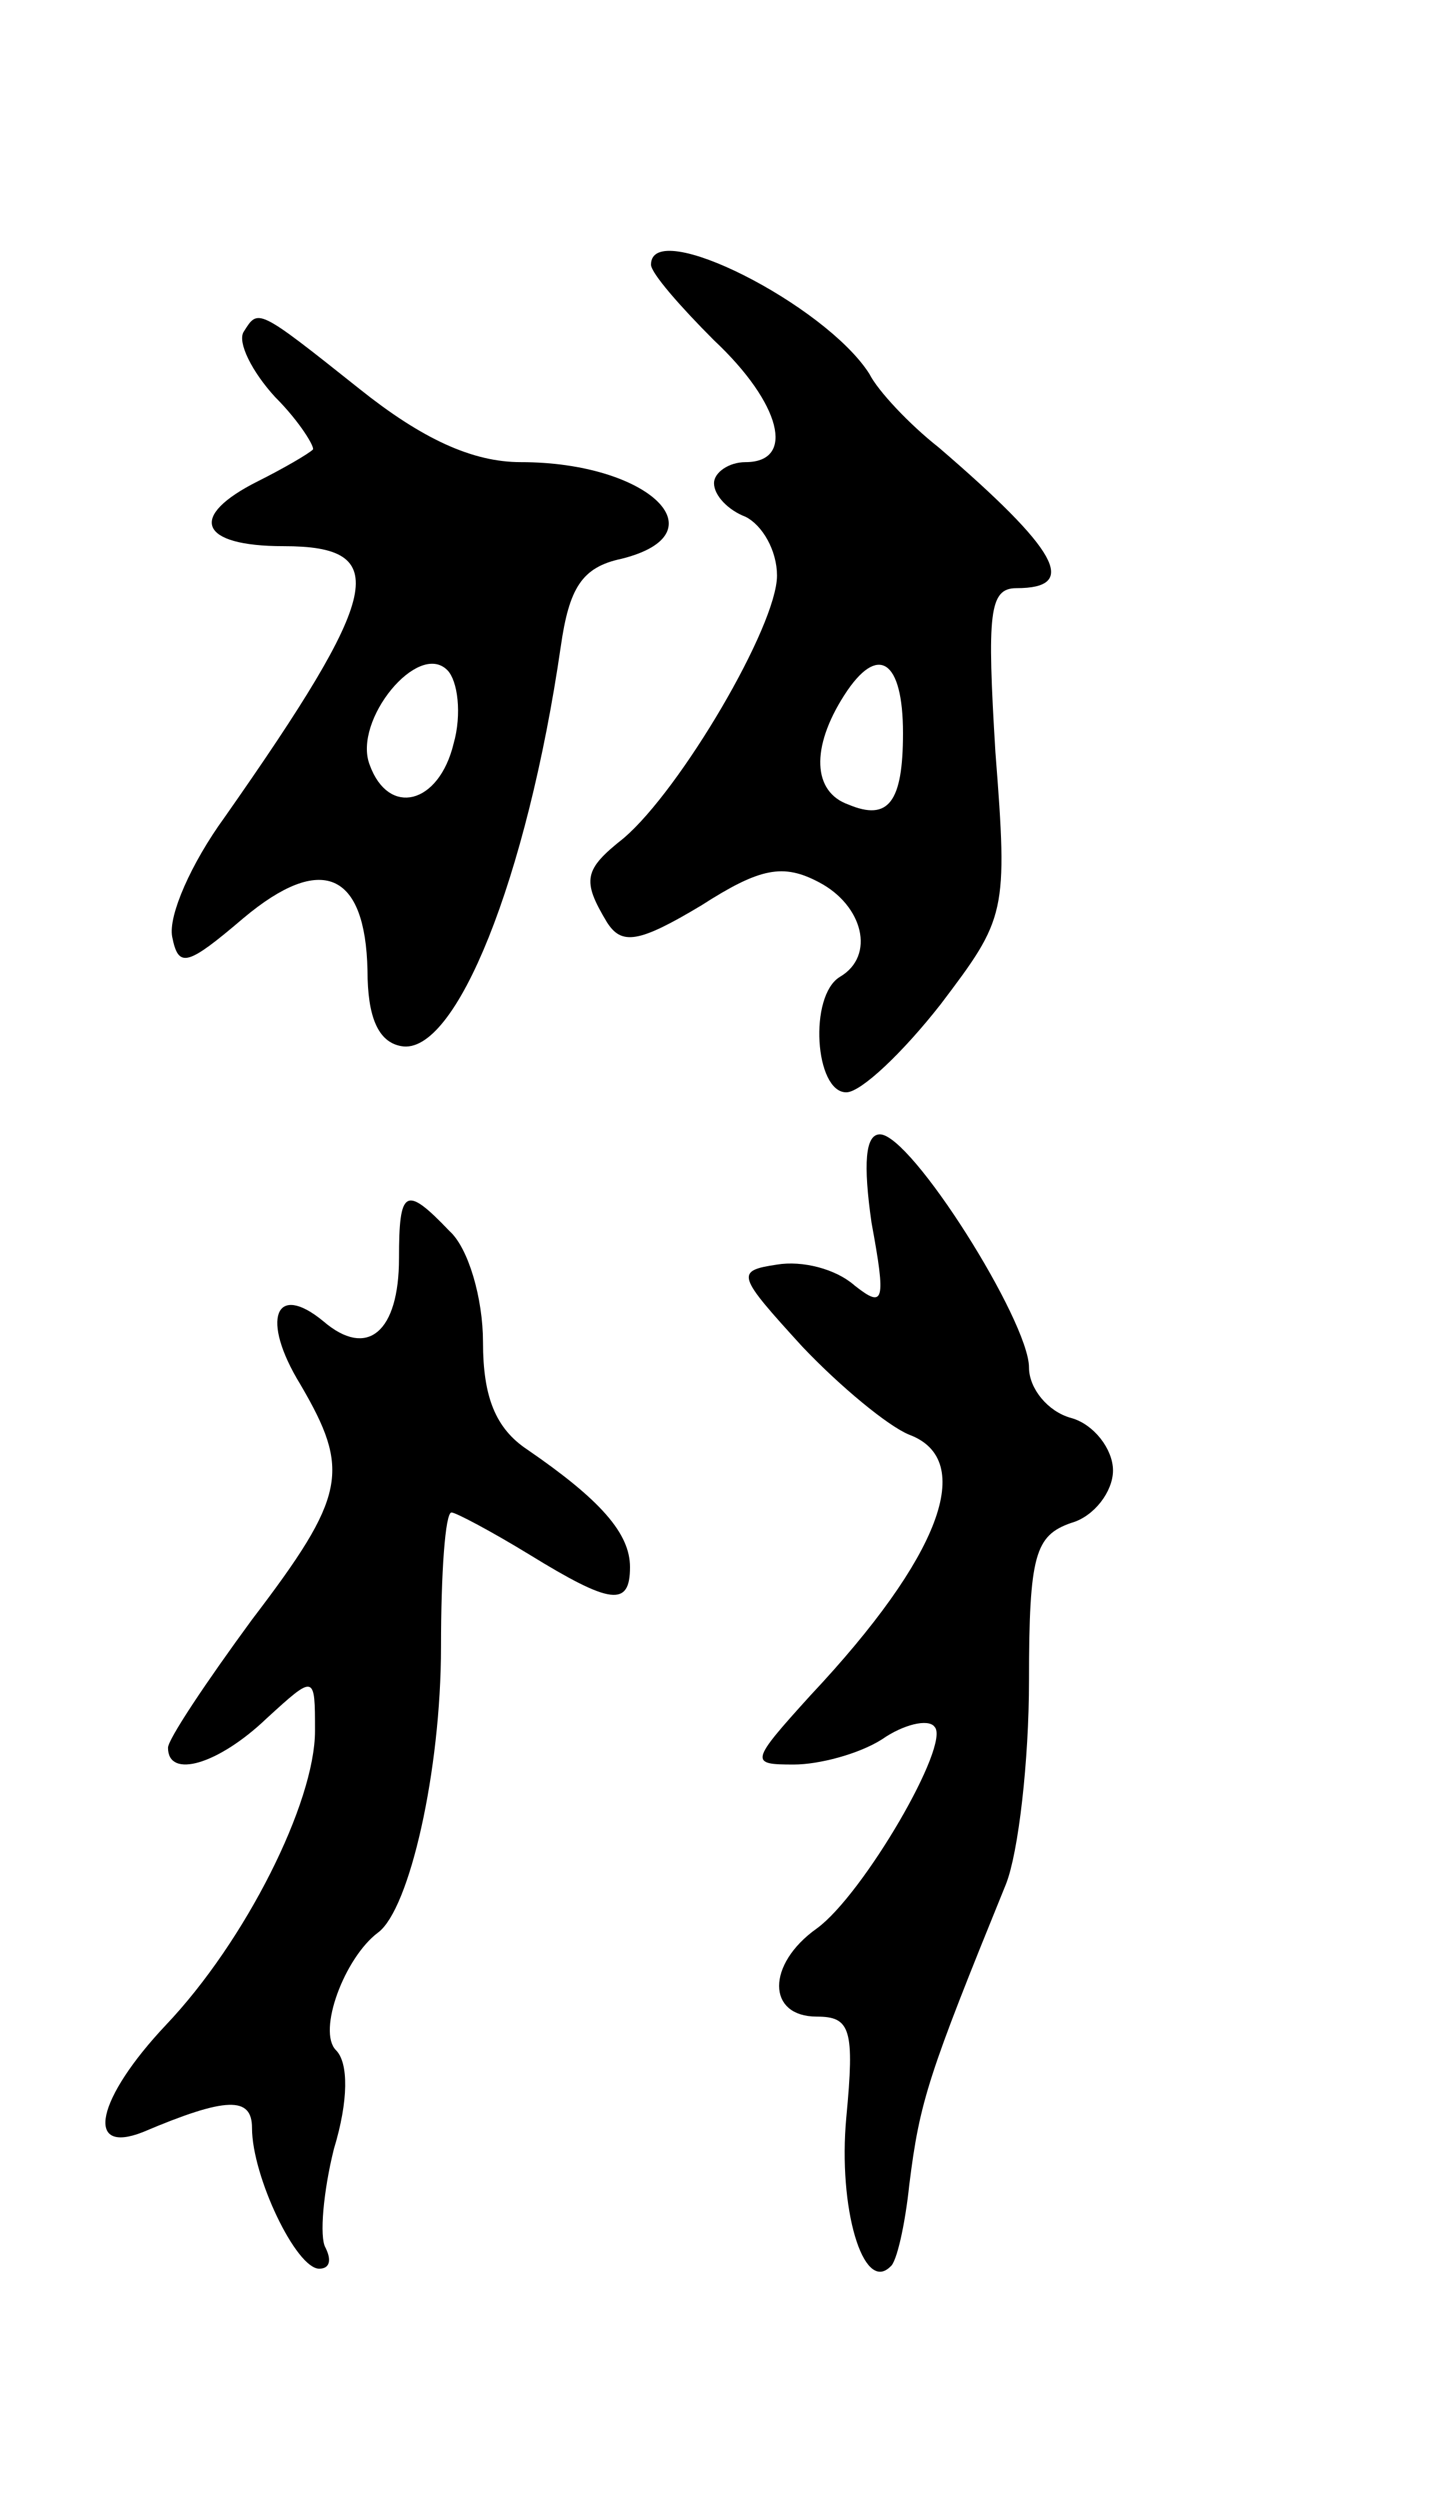 <svg version="1.0" xmlns="http://www.w3.org/2000/svg"
 width="69pt" height="119pt" viewBox="0 0 69 119"
 preserveAspectRatio="xMidYMid meet">
<g transform="translate(0,119) scale(0.1,-0.1)"
fill="#000000" stroke="none">
<path d="M310 1064 c0 -4 14 -20 30 -36 32 -30 39 -58 15 -58 -8 0 -15 -5 -15
-10 0 -6 7 -13 15 -16 8 -4 15 -16 15 -28 0 -24 -46 -102 -73 -125 -19 -15
-20 -20 -8 -40 7 -11 15 -10 45 8 28 18 39 20 56 11 21 -11 27 -35 10 -45 -15
-9 -12 -55 3 -55 7 0 27 19 45 42 31 41 32 43 26 120 -4 66 -3 78 10 78 30 0
20 18 -37 67 -14 11 -29 27 -33 35 -21 33 -104 75 -104 52z m120 -223 c0 -33
-7 -42 -26 -34 -17 6 -18 27 -2 52 16 25 28 17 28 -18z"/>
<path d="M116 1032 c-3 -5 4 -19 15 -31 12 -12 19 -24 18 -25 -2 -2 -14 -9
-26 -15 -34 -17 -28 -31 12 -31 52 0 47 -22 -28 -129 -16 -22 -27 -47 -25 -57
3 -15 7 -14 34 9 37 31 58 22 59 -25 0 -22 5 -34 16 -36 26 -5 60 80 76 190 4
28 10 38 29 42 48 12 13 46 -48 46 -23 0 -47 11 -77 35 -49 39 -48 38 -55 27z
m100 -196 c-7 -29 -31 -35 -40 -10 -8 21 23 59 37 45 5 -5 7 -21 3 -35z"/>
<path d="M415 608 c7 -38 6 -41 -8 -30 -9 8 -25 12 -37 10 -20 -3 -19 -5 12
-39 18 -19 41 -38 51 -42 32 -12 15 -58 -47 -124 -29 -32 -29 -33 -8 -33 12 0
31 5 42 12 10 7 22 10 25 6 8 -8 -34 -80 -56 -96 -24 -17 -24 -42 0 -42 16 0
18 -6 14 -48 -4 -43 8 -84 21 -71 3 2 7 20 9 39 5 40 9 52 46 143 6 15 11 59
11 97 0 60 3 69 20 75 11 3 20 15 20 25 0 10 -9 22 -20 25 -11 3 -20 14 -20
24 0 22 -56 111 -71 111 -7 0 -8 -14 -4 -42z"/>
<path d="M190 591 c0 -35 -15 -48 -36 -30 -23 19 -30 1 -11 -30 24 -41 22 -53
-23 -112 -22 -30 -40 -57 -40 -61 0 -15 24 -8 47 14 23 21 23 21 23 -6 0 -34
-33 -100 -71 -140 -33 -35 -39 -62 -11 -51 40 17 52 17 52 2 0 -23 21 -67 32
-67 5 0 6 4 3 10 -3 5 -1 27 4 47 7 23 7 41 1 47 -9 9 4 44 20 56 15 11 30 77
30 136 0 35 2 64 5 64 2 0 19 -9 37 -20 39 -24 48 -25 48 -6 0 16 -14 32 -49
56 -15 10 -21 25 -21 51 0 21 -7 45 -16 53 -21 22 -24 20 -24 -13z"/>
</g>
</svg>
